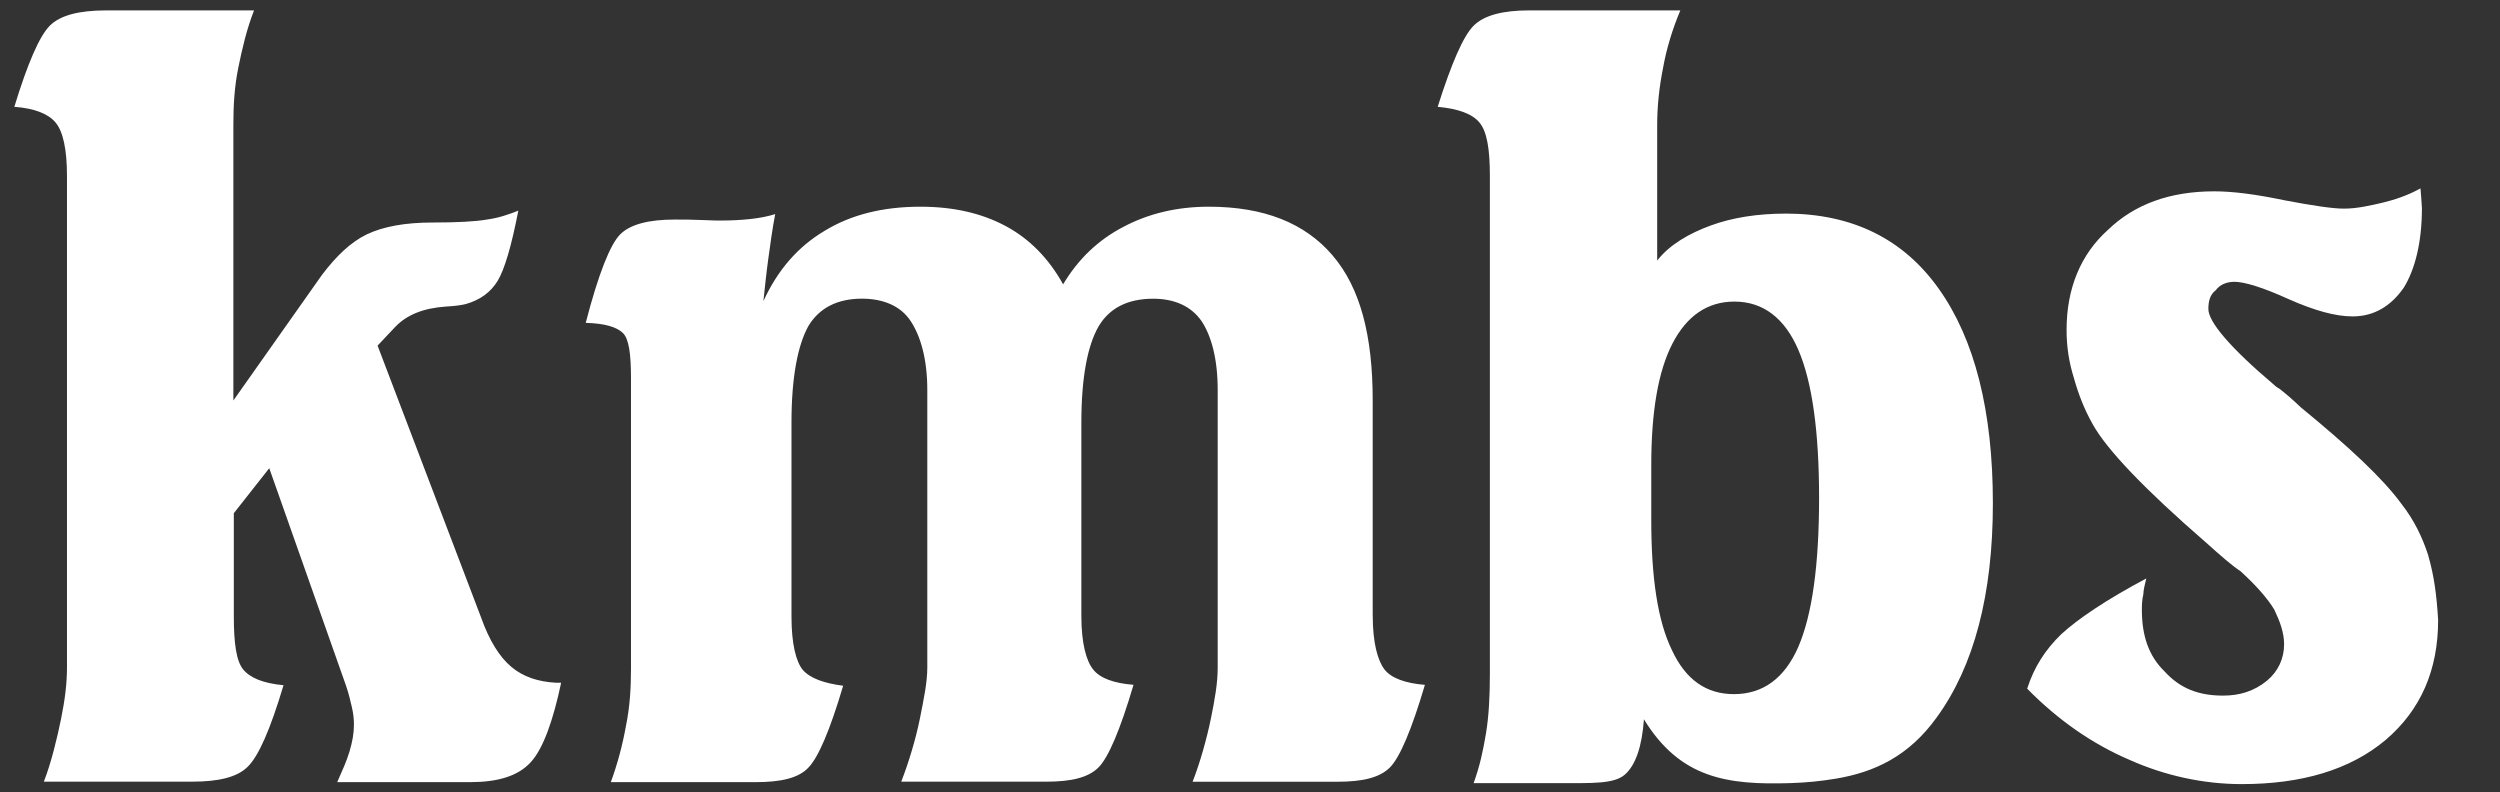 <!-- Generated by IcoMoon.io -->
<svg version="1.1" xmlns="http://www.w3.org/2000/svg" width="101" height="32" viewBox="0 0 101 32">
<rect x="0" y="0" width="101" height="32" fill="#333333" stroke="none"/>
<title>kmbs</title>
<path fill="#fff" d="M98.106 22.451c-0.238-0.739-0.576-1.438-1.074-2.077-0.755-1.039-2.127-2.317-4.076-3.915-0.358-0.34-0.636-0.579-0.875-0.759 0 0-0.119-0.060-0.218-0.16-1.77-1.498-2.645-2.537-2.645-3.056 0-0.3 0.060-0.579 0.298-0.759 0.179-0.24 0.457-0.34 0.756-0.34 0.397 0 1.133 0.22 2.187 0.699 1.034 0.459 1.889 0.699 2.584 0.699 0.875 0 1.551-0.419 2.068-1.158 0.457-0.739 0.735-1.838 0.735-3.216 0-0.12-0.059-0.799-0.059-0.799-0.498 0.28-1.034 0.459-1.531 0.579-0.517 0.12-1.034 0.24-1.571 0.24-0.437 0-1.252-0.12-2.406-0.34-1.153-0.24-2.067-0.359-2.823-0.359-1.789 0-3.221 0.519-4.295 1.558-1.094 0.979-1.671 2.357-1.671 4.035 0 0.699 0.099 1.318 0.298 1.957 0.179 0.639 0.418 1.258 0.756 1.857 0.576 1.039 2.127 2.656 4.593 4.794 0.577 0.519 1.034 0.919 1.372 1.139 0.637 0.579 1.094 1.098 1.372 1.558 0.219 0.459 0.397 0.919 0.397 1.398 0 0.579-0.238 1.099-0.696 1.478-0.517 0.419-1.094 0.599-1.769 0.599-0.974 0-1.731-0.28-2.366-0.979-0.637-0.619-0.915-1.438-0.915-2.477 0-0.16 0-0.399 0.060-0.639 0-0.16 0.059-0.399 0.119-0.639-1.61 0.859-2.744 1.618-3.44 2.257-0.636 0.619-1.094 1.318-1.372 2.197 1.253 1.278 2.645 2.237 4.135 2.876 1.432 0.639 2.983 0.979 4.534 0.979 2.425 0 4.374-0.579 5.805-1.778 1.432-1.218 2.128-2.836 2.128-4.853-0.060-0.979-0.159-1.778-0.398-2.596zM72.139 8.63c-1.133 0-2.147 0.16-3.022 0.479s-1.67 0.779-2.167 1.418v-5.453c0-0.779 0.079-1.538 0.239-2.337 0.139-0.779 0.378-1.558 0.696-2.317h-6.104c-1.074 0-1.829 0.2-2.247 0.619s-0.895 1.518-1.451 3.276c0.835 0.080 1.392 0.28 1.69 0.639s0.418 1.059 0.418 2.157v20.093c0 0.919-0.040 1.718-0.159 2.437-0.119 0.699-0.239 1.278-0.497 1.997 1.153 0 2.326 0 3.48 0 1.292 0 2.187 0.040 2.625-0.34s0.696-1.138 0.775-2.237c1.471 2.397 3.38 2.656 5.925 2.577 0.636-0.020 1.233-0.080 1.829-0.18 1.551-0.26 2.943-0.899 4.076-2.477 1.511-2.077 2.267-4.973 2.267-8.648 0-3.735-0.736-6.631-2.187-8.668-1.432-2.017-3.499-3.036-6.184-3.036zM72.656 26.126c-0.557 1.278-1.432 1.917-2.605 1.917-1.113 0-1.949-0.579-2.505-1.778-0.577-1.178-0.835-2.936-0.835-5.253v-2.217c0-2.157 0.278-3.795 0.855-4.913s1.412-1.698 2.505-1.698c1.153 0 2.028 0.659 2.585 1.957s0.835 3.296 0.835 5.972c0 2.716-0.278 4.714-0.835 6.012zM55.457 24.868v-8.688c0-2.617-0.497-4.554-1.63-5.872-1.114-1.298-2.764-1.957-4.991-1.957-1.292 0-2.446 0.28-3.46 0.819-1.034 0.539-1.829 1.318-2.426 2.317-0.577-1.039-1.352-1.837-2.326-2.357s-2.108-0.779-3.44-0.779c-1.511 0-2.804 0.32-3.877 0.979-1.074 0.639-1.889 1.578-2.466 2.836 0.060-0.559 0.119-1.139 0.199-1.718s0.159-1.178 0.278-1.798c-0.318 0.1-0.656 0.16-1.014 0.2-0.378 0.040-0.775 0.060-1.213 0.060-0.060 0-0.278 0-0.696-0.020s-0.795-0.020-1.133-0.020c-1.074 0-1.809 0.2-2.207 0.599s-0.875 1.578-1.392 3.575c0.756 0.020 1.233 0.16 1.491 0.399s0.338 0.859 0.338 1.858v11.684c0 0.779-0.040 1.538-0.199 2.317-0.139 0.779-0.338 1.538-0.616 2.297h5.846c1.014 0 1.73-0.16 2.128-0.579 0.398-0.399 0.875-1.498 1.412-3.316-0.775-0.1-1.332-0.3-1.63-0.639-0.278-0.34-0.457-1.059-0.457-2.157v-7.849c0-1.838 0.259-3.116 0.676-3.875 0.437-0.739 1.173-1.118 2.167-1.118 0.875 0 1.571 0.3 1.968 0.899s0.676 1.518 0.676 2.796v11.205c0 0.599-0.139 1.258-0.298 2.057s-0.457 1.798-0.756 2.557h5.846c1.014 0 1.71-0.16 2.127-0.579 0.398-0.399 0.875-1.518 1.412-3.335-0.776-0.060-1.352-0.26-1.63-0.619-0.278-0.34-0.477-1.059-0.477-2.157v-7.829c0-1.838 0.258-3.116 0.696-3.875 0.437-0.739 1.173-1.118 2.207-1.118 0.855 0 1.531 0.3 1.949 0.899 0.398 0.599 0.656 1.518 0.656 2.796v11.205c0 0.639-0.119 1.298-0.278 2.077s-0.437 1.778-0.736 2.537h5.846c1.014 0 1.71-0.16 2.127-0.579 0.398-0.399 0.875-1.518 1.412-3.335-0.756-0.060-1.352-0.26-1.63-0.619s-0.477-1.078-0.477-2.177zM20.662 26.945c-0.477-0.399-0.895-1.059-1.233-2.017l-4.175-10.965 0.716-0.759c0.457-0.479 1.133-0.759 2.048-0.819 0.378-0.020 0.636-0.060 0.795-0.1 0.577-0.16 1.014-0.479 1.292-0.939s0.557-1.398 0.835-2.836c-0.398 0.16-0.815 0.3-1.273 0.36-0.457 0.080-1.193 0.12-2.187 0.12-1.113 0-1.988 0.16-2.664 0.479-0.656 0.32-1.233 0.879-1.809 1.638l-3.579 5.073v-11.125c0-0.779 0.040-1.538 0.199-2.317s0.338-1.558 0.636-2.317h-5.985c-1.094 0-1.849 0.2-2.267 0.619s-0.895 1.518-1.432 3.276c0.815 0.060 1.372 0.28 1.67 0.639s0.457 1.079 0.457 2.157v19.853c0 0.639-0.080 1.298-0.239 2.077s-0.398 1.778-0.696 2.537h6.005c1.054 0 1.809-0.18 2.227-0.599 0.437-0.419 0.915-1.498 1.451-3.296-0.835-0.080-1.352-0.3-1.63-0.639s-0.378-1.059-0.378-2.157v-4.154l1.432-1.818 3.102 8.788c0.119 0.34 0.179 0.639 0.239 0.879 0.060 0.26 0.080 0.479 0.080 0.699 0 0.34-0.060 0.679-0.179 1.079s-0.278 0.739-0.497 1.238h5.368c1.113 0 1.929-0.24 2.446-0.799s0.915-1.718 1.233-3.216h-0.199c-0.736-0.040-1.332-0.24-1.809-0.639z"></path>
</svg>

